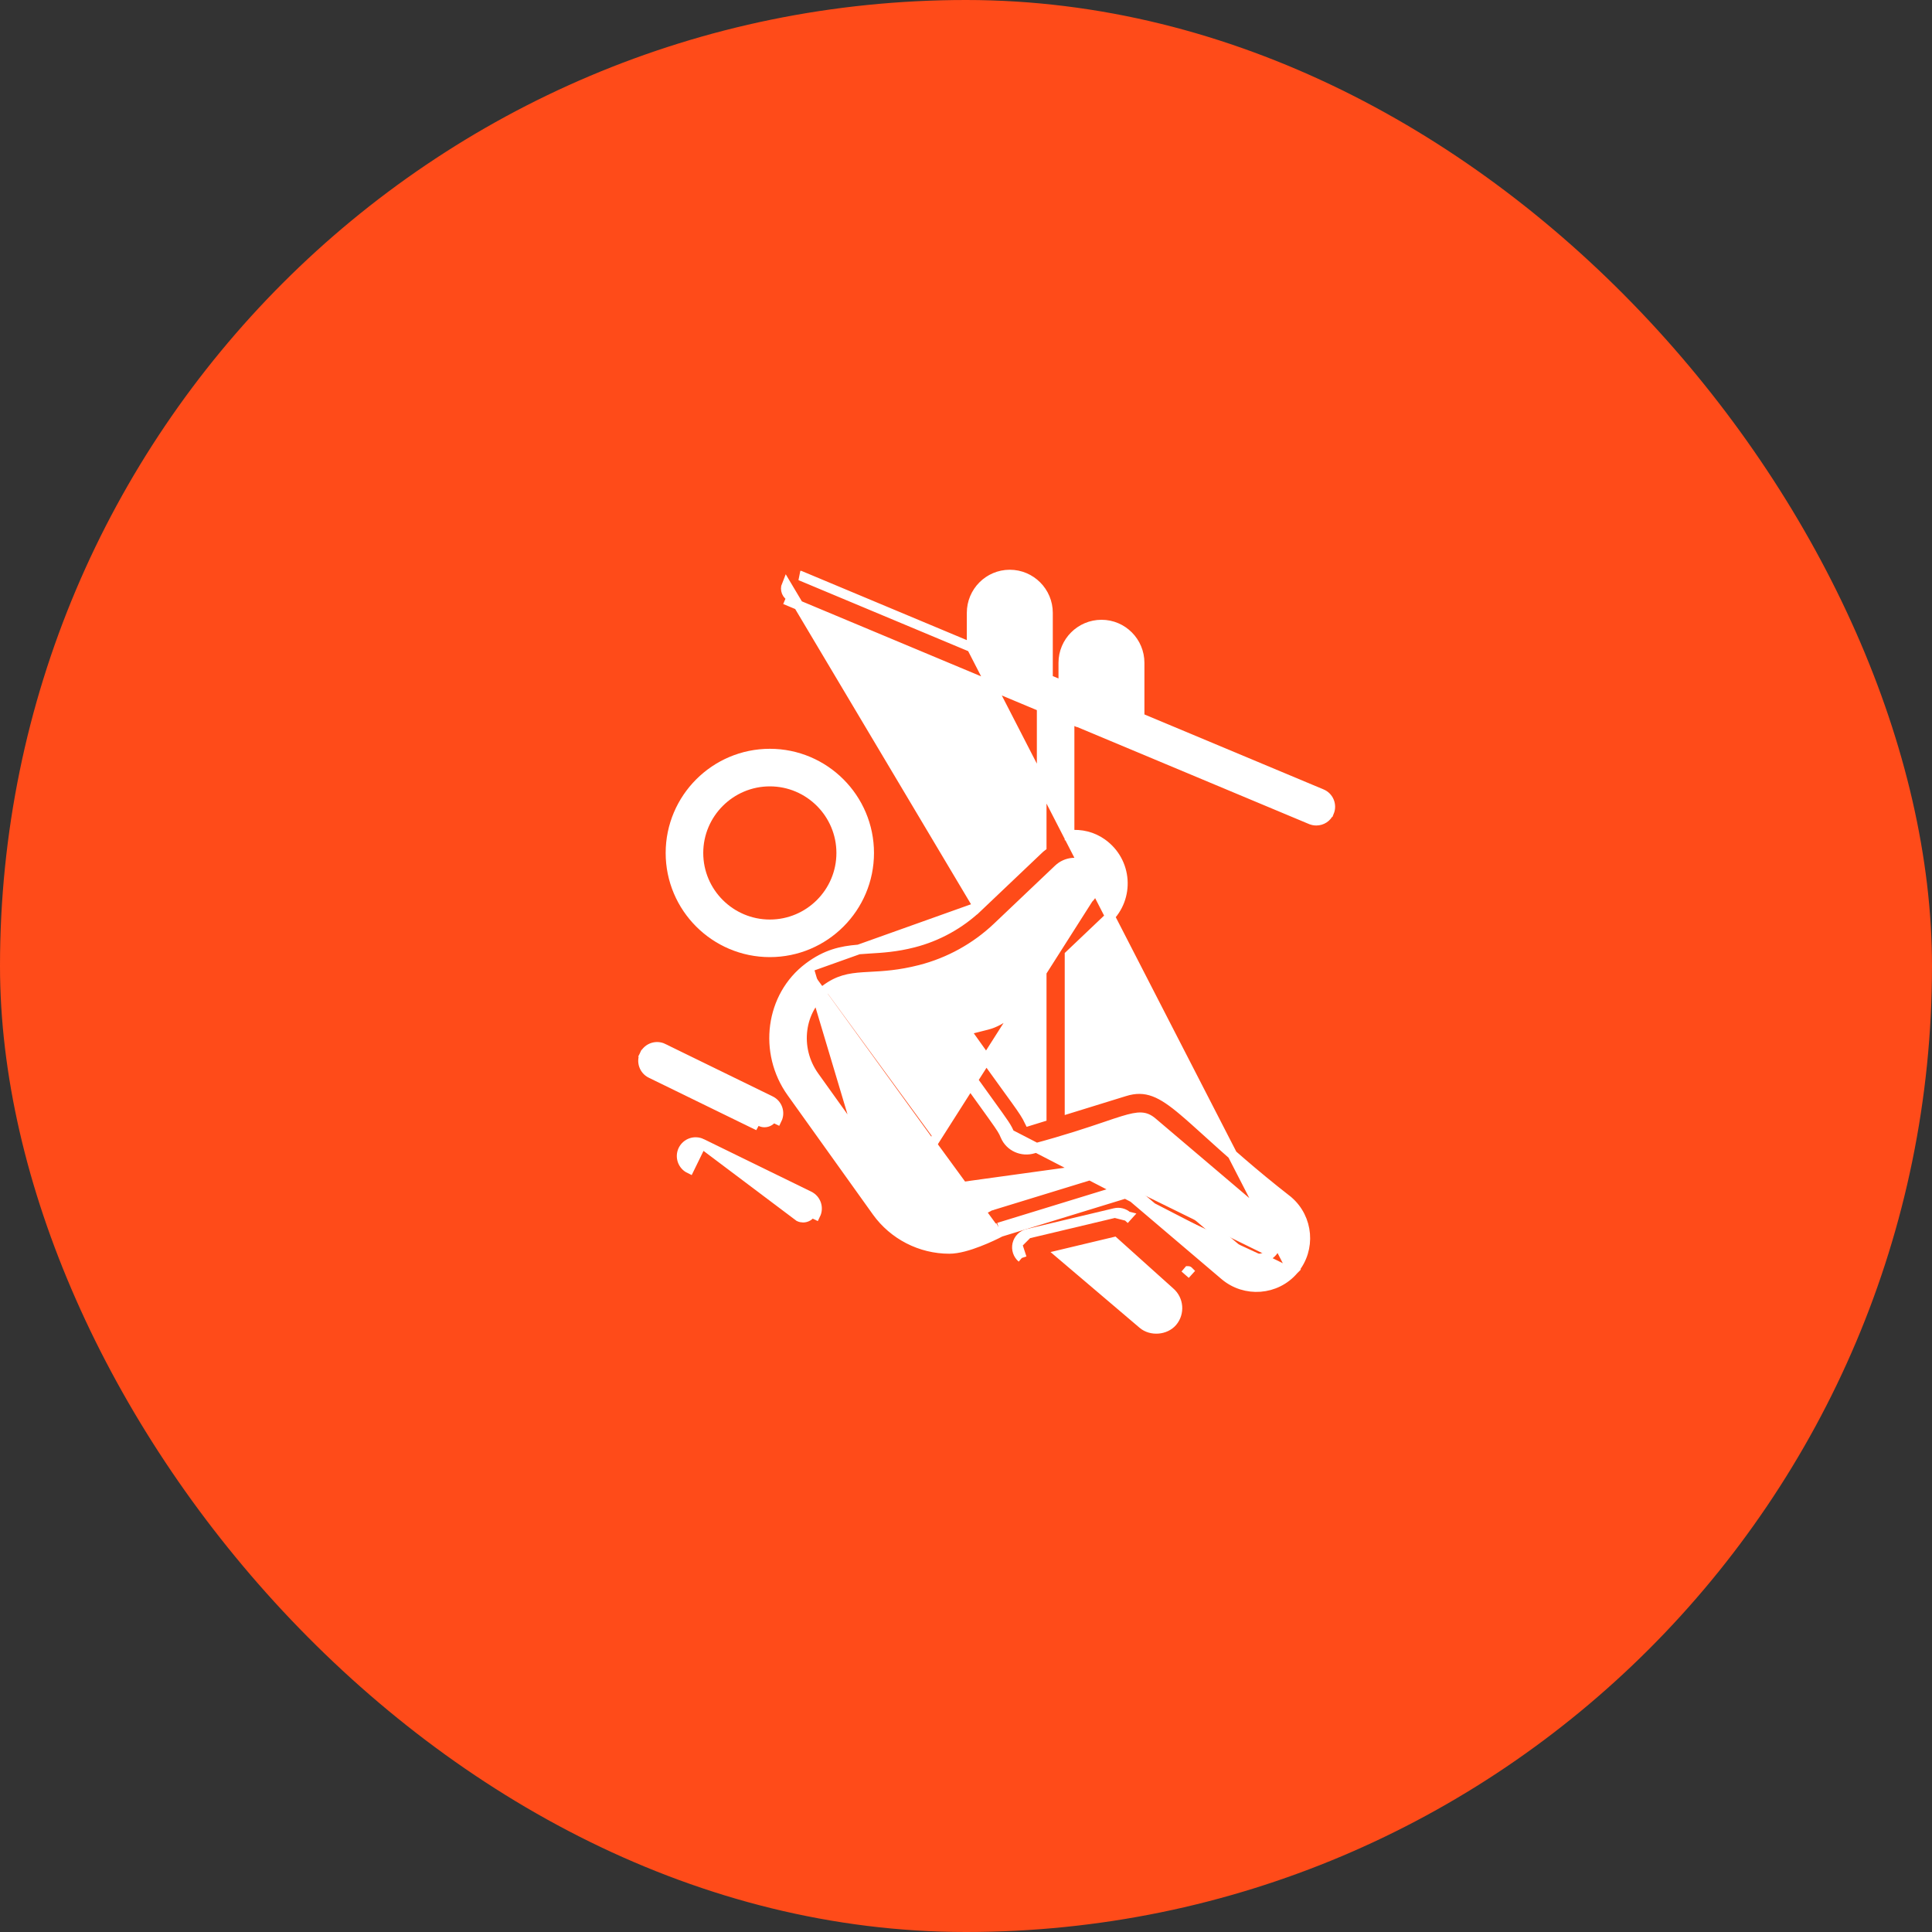 <svg width="40" height="40" viewBox="0 0 40 40" fill="none" xmlns="http://www.w3.org/2000/svg">
<rect x="0" y="0" width="40" height="40" fill="#333333" stroke="none"/>
<rect width="40" height="40" rx="20" fill="#FF4B19"/>
<g clip-path="url(#clip0_539_5150)">
<path d="M20.252 18.775L20.252 18.775L21.515 17.575C21.515 17.575 21.515 17.575 21.515 17.575C21.531 17.559 21.55 17.544 21.567 17.531V14.636L16.347 12.452C16.347 12.452 16.347 12.452 16.347 12.452L16.347 12.452L16.386 12.36C16.289 12.319 16.244 12.209 16.284 12.112L20.252 18.775ZM20.252 18.775C19.876 19.133 19.411 19.39 18.908 19.518L18.908 19.518C18.552 19.609 18.266 19.626 18 19.642C17.918 19.647 17.838 19.652 17.759 19.659C17.42 19.688 17.105 19.754 16.741 20.028M20.252 18.775L16.741 20.028M20.117 13.403V12.688C20.117 12.252 20.47 11.896 20.906 11.896C21.342 11.896 21.697 12.251 21.697 12.688V14.064L22.015 14.197V13.723C22.015 13.287 22.369 12.932 22.806 12.932C23.241 12.932 23.594 13.287 23.594 13.723V14.858L27.364 16.436C27.512 16.497 27.581 16.666 27.52 16.814L27.519 16.814C27.473 16.925 27.366 16.991 27.253 16.991C27.216 16.991 27.178 16.984 27.142 16.969L27.141 16.969L22.283 14.936L22.166 14.887L22.163 14.886L22.162 14.885L22.161 14.885C22.161 14.885 22.161 14.885 22.161 14.885L22.144 14.878V17.287C22.378 17.263 22.618 17.318 22.818 17.461C23.345 17.836 23.392 18.587 22.932 19.025C22.932 19.025 22.932 19.025 22.932 19.025L22.144 19.774V22.95L23.283 22.598C23.503 22.529 23.696 22.531 23.895 22.605C24.088 22.677 24.281 22.815 24.506 23.006C24.65 23.127 24.807 23.27 24.99 23.435C25.392 23.799 25.915 24.273 26.667 24.859L26.67 24.862L26.67 24.862C27.093 25.224 27.145 25.862 26.789 26.287C26.788 26.289 26.787 26.291 26.785 26.292M20.117 13.403L26.709 26.227M20.117 13.403L16.571 11.919C16.571 11.919 16.57 11.919 16.57 11.919L20.117 13.403ZM26.785 26.292C26.783 26.294 26.782 26.296 26.78 26.298L26.709 26.227M26.785 26.292C26.785 26.292 26.785 26.292 26.786 26.291L26.709 26.227M26.785 26.292C26.419 26.721 25.779 26.765 25.356 26.407L25.356 26.407L23.347 24.699M26.709 26.227C26.38 26.613 25.802 26.654 25.421 26.331L23.37 24.587M23.347 24.699L23.399 24.683L23.37 24.587M23.347 24.699L23.305 24.663L23.37 24.587M23.347 24.699L20.714 25.507M23.37 24.587L20.676 25.414M22.186 14.787C22.178 14.784 22.169 14.78 22.157 14.775L22.186 14.787ZM22.186 14.787C22.175 14.813 22.171 14.845 22.184 14.882M22.186 14.787L22.19 14.897L22.179 14.892L22.165 14.886L22.171 14.889C22.176 14.887 22.18 14.884 22.184 14.882M22.184 14.882C22.218 14.863 22.236 14.838 22.246 14.812C22.254 14.815 22.264 14.82 22.276 14.824L22.184 14.882ZM20.676 25.414L20.723 25.503C20.72 25.504 20.717 25.505 20.714 25.507M20.676 25.414L20.705 25.51L20.714 25.507M20.676 25.414C20.513 25.5 19.98 25.757 19.654 25.757C19.093 25.757 18.563 25.485 18.236 25.028L16.741 20.028M20.714 25.507C20.627 25.553 20.455 25.637 20.262 25.711C20.067 25.787 19.837 25.857 19.654 25.857C19.061 25.857 18.5 25.569 18.154 25.087L18.154 25.087L16.389 22.619C15.794 21.788 15.947 20.625 16.741 20.028M22.534 18.606L22.534 18.606C22.727 18.423 22.718 18.099 22.483 17.931C22.324 17.819 22.077 17.838 21.913 17.994C21.913 17.994 21.913 17.994 21.913 17.994L20.65 19.194L20.581 19.122L20.65 19.194C20.202 19.62 19.649 19.925 19.051 20.078C18.619 20.188 18.293 20.206 18.025 20.22C17.971 20.223 17.92 20.226 17.87 20.229C17.579 20.249 17.355 20.289 17.089 20.489C16.55 20.895 16.441 21.699 16.859 22.283L16.859 22.283L18.624 24.75L22.534 18.606ZM22.534 18.606L20.485 20.553M22.534 18.606L20.485 20.553M19.244 21.057L19.244 21.057C19.276 20.967 19.351 20.899 19.444 20.876L19.244 21.057ZM19.244 21.057C19.211 21.146 19.224 21.246 19.28 21.324M19.244 21.057L19.361 21.266M25.73 25.966L25.73 25.967C25.904 26.114 26.197 26.091 26.345 25.917C26.5 25.735 26.477 25.458 26.295 25.302C26.295 25.301 26.295 25.301 26.295 25.301L23.862 23.235C23.862 23.235 23.862 23.235 23.862 23.235C23.78 23.165 23.711 23.137 23.628 23.133C23.538 23.128 23.423 23.152 23.246 23.206C23.147 23.236 23.03 23.276 22.892 23.323C22.549 23.439 22.072 23.6 21.395 23.781C21.161 23.853 20.909 23.742 20.813 23.517M25.73 25.966L20.905 23.478M25.73 25.966C25.177 25.502 24.767 25.151 24.46 24.887M25.73 25.966L24.46 24.887M20.813 23.517L20.905 23.478M20.813 23.517C20.813 23.517 20.813 23.517 20.813 23.517L20.905 23.478M20.813 23.517C20.769 23.413 20.748 23.375 20.555 23.105C20.506 23.037 20.447 22.955 20.375 22.854C20.157 22.553 19.819 22.084 19.28 21.324M20.905 23.478C20.844 23.334 20.818 23.298 20.455 22.795C20.238 22.494 19.9 22.025 19.361 21.266M19.28 21.324C19.28 21.324 19.28 21.324 19.28 21.324L19.361 21.266M19.28 21.324L19.361 21.266M20.485 20.553C20.485 20.553 20.485 20.553 20.485 20.553M20.485 20.553L20.485 20.553M20.485 20.553C20.429 20.606 20.363 20.642 20.29 20.661L20.485 20.553ZM24.46 24.887C24.358 24.799 24.267 24.721 24.186 24.651M24.46 24.887L24.186 24.651M24.186 24.651C24.024 24.512 23.901 24.406 23.807 24.327M24.186 24.651L23.807 24.327M23.807 24.327C23.67 24.211 23.584 24.144 23.521 24.112M23.807 24.327L23.521 24.112M23.521 24.112C23.485 24.095 23.45 24.084 23.412 24.084M23.521 24.112L23.412 24.084M23.412 24.084C23.378 24.085 23.349 24.094 23.33 24.1M23.412 24.084L23.33 24.1M23.33 24.1L23.329 24.1M23.33 24.1L23.329 24.1M23.329 24.1L23.329 24.1M23.329 24.1L23.329 24.1M23.329 24.1L20.526 24.96L20.525 24.961L20.514 24.964C20.51 24.965 20.503 24.967 20.495 24.97C20.48 24.976 20.468 24.983 20.457 24.991C20.403 25.021 20.254 25.093 20.089 25.157C20.004 25.191 19.917 25.222 19.839 25.244C19.759 25.267 19.695 25.279 19.654 25.279C19.247 25.279 18.862 25.081 18.624 24.75L23.329 24.1ZM20.843 22.516C20.657 22.259 20.39 21.89 19.995 21.332L20.433 21.221L20.434 21.221C20.599 21.178 20.753 21.093 20.881 20.975L20.881 20.974L21.567 20.323V23.129L21.308 23.209C21.252 23.093 21.186 22.991 21.031 22.776C20.98 22.704 20.918 22.619 20.843 22.516ZM20.29 20.661L19.444 20.876L20.29 20.661ZM20.695 12.688C20.695 12.566 20.788 12.474 20.906 12.474C21.023 12.474 21.119 12.57 21.119 12.688V13.822L20.695 13.645L20.695 12.688ZM22.593 13.723C22.593 13.605 22.688 13.51 22.806 13.51C22.921 13.51 23.016 13.605 23.016 13.723V14.616L22.593 14.439V13.723Z" fill="white" stroke="white" stroke-width="0.2"/>
<path d="M13.882 17.66C13.882 18.794 14.805 19.716 15.939 19.716C17.073 19.716 17.995 18.794 17.995 17.66C17.995 16.526 17.073 15.603 15.939 15.603C14.805 15.603 13.882 16.526 13.882 17.66ZM17.417 17.66C17.417 18.475 16.754 19.138 15.939 19.138C15.124 19.138 14.46 18.475 14.46 17.66C14.46 16.845 15.124 16.181 15.939 16.181C16.754 16.181 17.417 16.845 17.417 17.66Z" fill="white" stroke="white" stroke-width="0.2"/>
<path d="M23.082 25.114L23.082 25.114C23.174 25.092 23.271 25.116 23.342 25.18L23.342 25.18L23.275 25.254L23.342 25.18L23.082 25.114ZM23.082 25.114L23.082 25.114M23.082 25.114L23.082 25.114M23.082 25.114L21.276 25.544L21.276 25.544M23.082 25.114L21.276 25.544M21.276 25.544C21.171 25.569 21.088 25.651 21.062 25.757L21.062 25.758M21.276 25.544L21.062 25.758M21.062 25.758C21.037 25.863 21.073 25.974 21.156 26.045M21.062 25.758L21.156 26.045M21.156 26.045C21.156 26.045 21.156 26.045 21.156 26.045L21.156 26.045ZM24.604 26.315C24.604 26.314 24.604 26.314 24.603 26.314L24.538 26.39L24.605 26.316L24.604 26.315ZM24.222 26.748L24.222 26.748L24.224 26.75C24.407 26.906 24.429 27.183 24.275 27.366C24.127 27.54 23.833 27.562 23.66 27.415L21.965 25.974L23.068 25.711L24.222 26.748Z" fill="white" stroke="white" stroke-width="0.2"/>
<path d="M13.344 21.836L13.344 21.836C13.414 21.693 13.587 21.634 13.73 21.703L13.73 21.704L15.954 22.79C15.954 22.79 15.954 22.79 15.954 22.79C16.098 22.86 16.157 23.033 16.087 23.176C16.087 23.176 16.087 23.176 16.087 23.176L15.997 23.133C15.965 23.2 15.898 23.239 15.827 23.239C15.8 23.239 15.771 23.232 15.745 23.219L13.344 21.836ZM13.344 21.836L13.343 21.836C13.273 21.98 13.333 22.153 13.476 22.223C13.476 22.223 13.476 22.223 13.476 22.223L15.701 23.309C15.701 23.309 15.701 23.309 15.701 23.309L13.344 21.836Z" fill="white" stroke="white" stroke-width="0.2"/>
<path d="M14.529 23.675L14.529 23.675L16.753 24.762C16.753 24.762 16.753 24.762 16.753 24.762C16.897 24.832 16.956 25.005 16.886 25.148C16.886 25.148 16.886 25.148 16.886 25.148L16.797 25.105C16.764 25.172 16.697 25.21 16.627 25.21C16.599 25.21 16.571 25.204 16.544 25.191L14.529 23.675ZM14.529 23.675C14.384 23.605 14.213 23.665 14.142 23.808L14.142 23.808L14.142 23.808C14.072 23.952 14.132 24.125 14.275 24.195L14.529 23.675Z" fill="white" stroke="white" stroke-width="0.2"/>
</g>
<defs>
<clipPath id="clip0_539_5150">
<rect width="17" height="18" fill="white" transform="translate(12 11)"/>
</clipPath>
</defs>
</svg>
